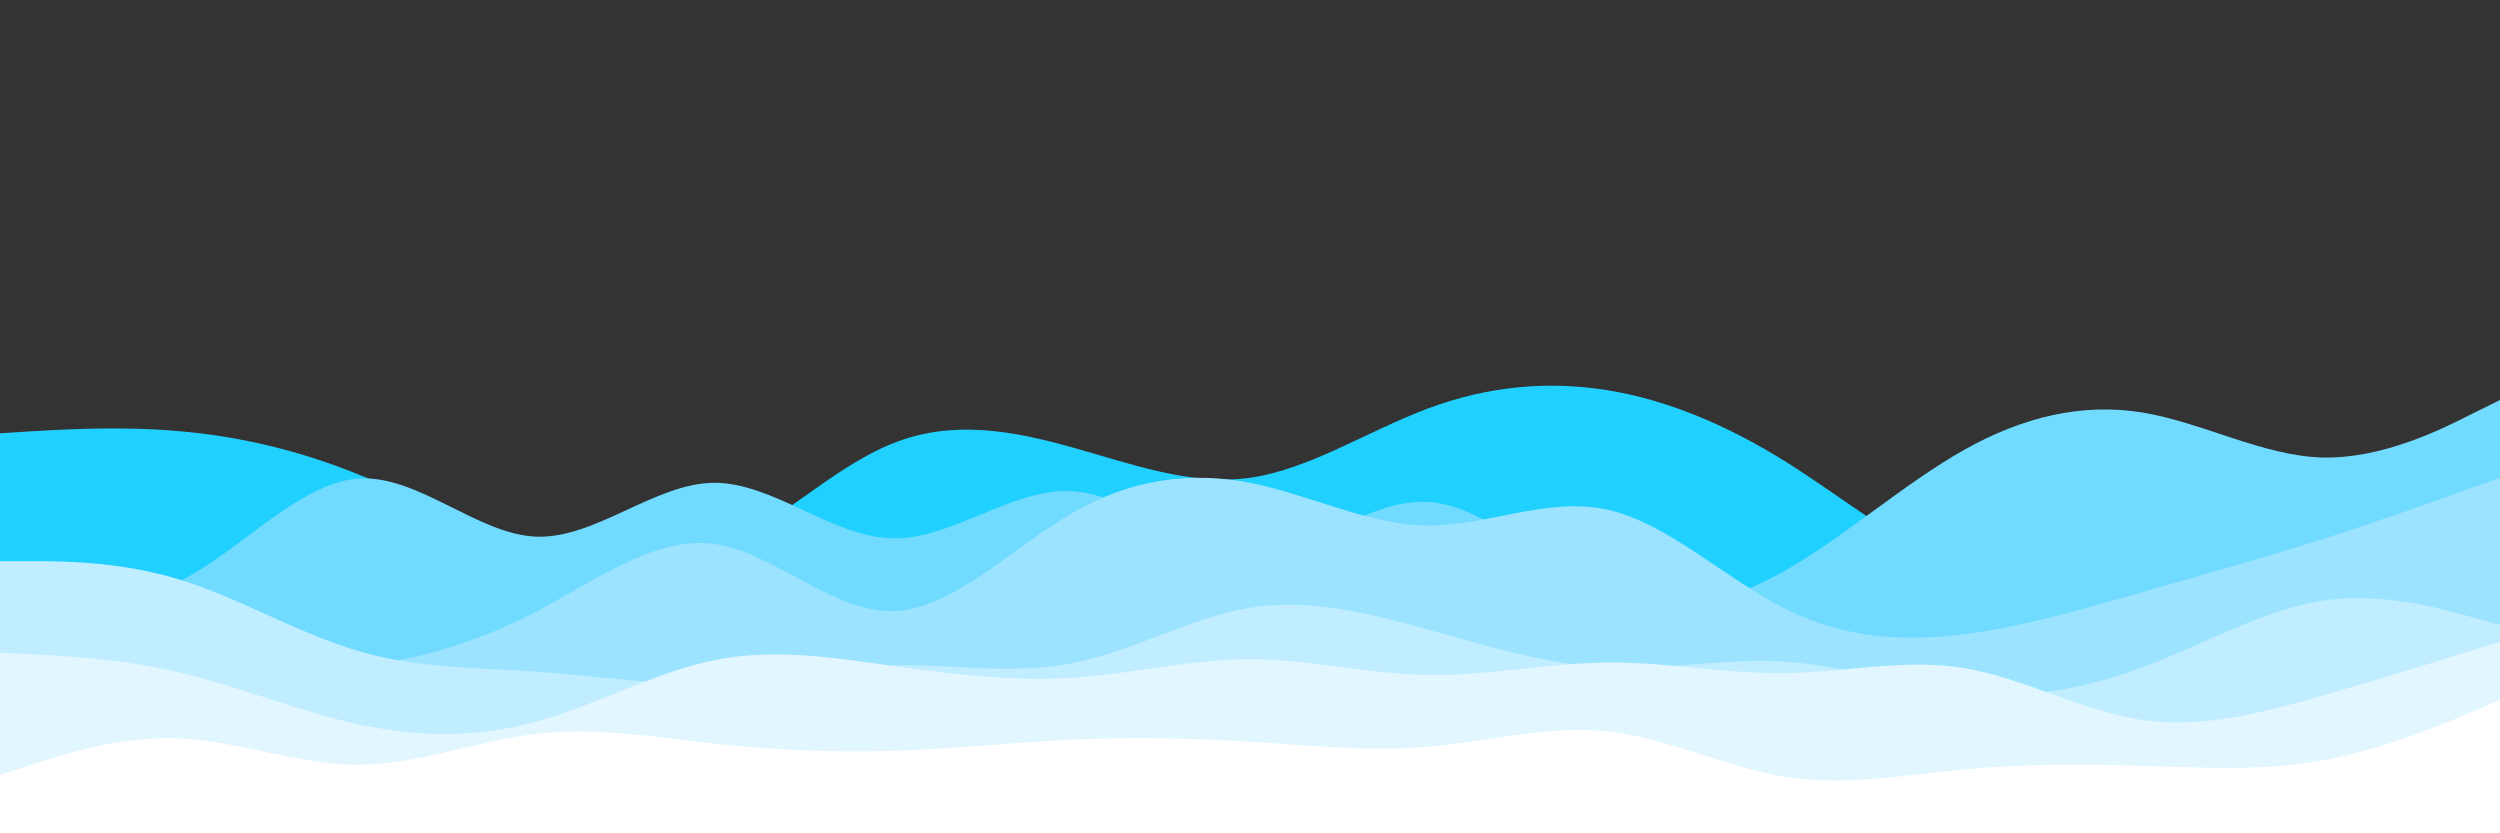 <svg id="visual" viewBox="0 0 900 300" width="900" height="300" xmlns="http://www.w3.org/2000/svg" xmlns:xlink="http://www.w3.org/1999/xlink" version="1.1"><rect x="0" y="0" width="900" height="300" fill="#333333" stroke="none"/><path d="M0 156L10.7 155.3C21.3 154.7 42.7 153.3 64.2 155.2C85.7 157 107.3 162 128.8 170.7C150.3 179.3 171.7 191.7 193 199C214.3 206.3 235.7 208.7 257 199.2C278.3 189.7 299.7 168.3 321.2 159.7C342.7 151 364.3 155 385.8 161C407.3 167 428.7 175 450 172C471.3 169 492.7 155 514.2 147C535.7 139 557.3 137 578.8 140.5C600.3 144 621.7 153 643 166.3C664.3 179.7 685.7 197.3 707 205.5C728.3 213.7 749.7 212.3 771.2 203.8C792.7 195.3 814.3 179.7 835.8 172.2C857.3 164.7 878.7 165.3 889.3 165.7L900 166L900 301L889.3 301C878.7 301 857.3 301 835.8 301C814.3 301 792.7 301 771.2 301C749.7 301 728.3 301 707 301C685.7 301 664.3 301 643 301C621.7 301 600.3 301 578.8 301C557.3 301 535.7 301 514.2 301C492.7 301 471.3 301 450 301C428.7 301 407.3 301 385.8 301C364.3 301 342.7 301 321.2 301C299.7 301 278.3 301 257 301C235.7 301 214.3 301 193 301C171.7 301 150.3 301 128.8 301C107.3 301 85.7 301 64.2 301C42.7 301 21.3 301 10.7 301L0 301Z" fill="#20d0ff"></path><path d="M0 212L10.7 214C21.3 216 42.7 220 64.2 209.5C85.7 199 107.3 174 128.8 172.3C150.3 170.7 171.7 192.3 193 193.2C214.3 194 235.7 174 257 173.8C278.3 173.7 299.7 193.3 321.2 193.8C342.7 194.3 364.3 175.7 385.8 176.8C407.3 178 428.7 199 450 199.3C471.3 199.7 492.7 179.3 514.2 180.7C535.7 182 557.3 205 578.8 213.8C600.3 222.7 621.7 217.3 643 205.2C664.3 193 685.7 174 707 162C728.3 150 749.7 145 771.2 148.5C792.7 152 814.3 164 835.8 164.7C857.3 165.3 878.7 154.7 889.3 149.3L900 144L900 301L889.3 301C878.7 301 857.3 301 835.8 301C814.3 301 792.7 301 771.2 301C749.7 301 728.3 301 707 301C685.7 301 664.3 301 643 301C621.7 301 600.3 301 578.8 301C557.3 301 535.7 301 514.2 301C492.7 301 471.3 301 450 301C428.7 301 407.3 301 385.8 301C364.3 301 342.7 301 321.2 301C299.7 301 278.3 301 257 301C235.7 301 214.3 301 193 301C171.7 301 150.3 301 128.8 301C107.3 301 85.7 301 64.2 301C42.7 301 21.3 301 10.7 301L0 301Z" fill="#70daff"></path><path d="M0 233L10.7 233.7C21.3 234.3 42.7 235.7 64.2 237.5C85.7 239.3 107.3 241.7 128.8 239.7C150.3 237.7 171.7 231.3 193 220.2C214.3 209 235.7 193 257 195.8C278.3 198.7 299.7 220.3 321.2 220C342.7 219.7 364.3 197.3 385.8 184.8C407.3 172.3 428.7 169.7 450 173.8C471.3 178 492.7 189 514.2 189.2C535.7 189.3 557.3 178.7 578.8 183.5C600.3 188.3 621.7 208.7 643 219.3C664.3 230 685.7 231 707 228.3C728.3 225.7 749.7 219.3 771.2 213.2C792.7 207 814.3 201 835.8 194.2C857.3 187.3 878.7 179.7 889.3 175.8L900 172L900 301L889.3 301C878.7 301 857.3 301 835.8 301C814.3 301 792.7 301 771.2 301C749.7 301 728.3 301 707 301C685.7 301 664.3 301 643 301C621.7 301 600.3 301 578.8 301C557.3 301 535.7 301 514.2 301C492.7 301 471.3 301 450 301C428.7 301 407.3 301 385.8 301C364.3 301 342.7 301 321.2 301C299.7 301 278.3 301 257 301C235.7 301 214.3 301 193 301C171.7 301 150.3 301 128.8 301C107.3 301 85.7 301 64.2 301C42.7 301 21.3 301 10.7 301L0 301Z" fill="#9ce3ff"></path><path d="M0 202L10.7 202C21.3 202 42.7 202 64.2 208.5C85.7 215 107.3 228 128.8 234.3C150.3 240.7 171.7 240.3 193 241.8C214.3 243.3 235.7 246.7 257 245.8C278.3 245 299.7 240 321.2 239.5C342.7 239 364.3 243 385.8 238.8C407.3 234.7 428.7 222.3 450 218.8C471.3 215.3 492.7 220.7 514.2 226.7C535.7 232.7 557.3 239.3 578.8 240.3C600.3 241.3 621.7 236.7 643 238.2C664.3 239.7 685.7 247.3 707 249.5C728.3 251.7 749.7 248.3 771.2 240.3C792.7 232.3 814.3 219.7 835.8 216.3C857.3 213 878.7 219 889.3 222L900 225L900 301L889.3 301C878.7 301 857.3 301 835.8 301C814.3 301 792.7 301 771.2 301C749.7 301 728.3 301 707 301C685.7 301 664.3 301 643 301C621.7 301 600.3 301 578.8 301C557.3 301 535.7 301 514.2 301C492.7 301 471.3 301 450 301C428.7 301 407.3 301 385.8 301C364.3 301 342.7 301 321.2 301C299.7 301 278.3 301 257 301C235.7 301 214.3 301 193 301C171.7 301 150.3 301 128.8 301C107.3 301 85.7 301 64.2 301C42.7 301 21.3 301 10.7 301L0 301Z" fill="#c0edff"></path><path d="M0 235L10.7 235.5C21.3 236 42.7 237 64.2 242C85.7 247 107.3 256 128.8 260.7C150.3 265.3 171.7 265.7 193 259.8C214.3 254 235.7 242 257 237.7C278.3 233.3 299.7 236.7 321.2 239.7C342.7 242.7 364.3 245.3 385.8 244C407.3 242.7 428.7 237.3 450 237.3C471.3 237.3 492.7 242.7 514.2 243C535.7 243.3 557.3 238.7 578.8 238.5C600.3 238.3 621.7 242.7 643 242.3C664.3 242 685.7 237 707 240.5C728.3 244 749.7 256 771.2 259.2C792.7 262.3 814.3 256.7 835.8 250.5C857.3 244.3 878.7 237.7 889.3 234.3L900 231L900 301L889.3 301C878.7 301 857.3 301 835.8 301C814.3 301 792.7 301 771.2 301C749.7 301 728.3 301 707 301C685.7 301 664.3 301 643 301C621.7 301 600.3 301 578.8 301C557.3 301 535.7 301 514.2 301C492.7 301 471.3 301 450 301C428.7 301 407.3 301 385.8 301C364.3 301 342.7 301 321.2 301C299.7 301 278.3 301 257 301C235.7 301 214.3 301 193 301C171.7 301 150.3 301 128.8 301C107.3 301 85.7 301 64.2 301C42.7 301 21.3 301 10.7 301L0 301Z" fill="#e1f6ff"></path><path d="M0 279L10.7 275.5C21.3 272 42.7 265 64.2 265.8C85.7 266.7 107.3 275.3 128.8 275.3C150.3 275.3 171.7 266.7 193 264.2C214.3 261.7 235.7 265.3 257 267.7C278.3 270 299.7 271 321.2 270.3C342.7 269.7 364.3 267.3 385.8 266.3C407.3 265.3 428.7 265.7 450 267C471.3 268.3 492.7 270.7 514.2 268.8C535.7 267 557.3 261 578.8 263.3C600.3 265.7 621.7 276.3 643 279.7C664.3 283 685.7 279 707 277C728.3 275 749.7 275 771.2 275.7C792.7 276.3 814.3 277.7 835.8 273.8C857.3 270 878.7 261 889.3 256.5L900 252L900 301L889.3 301C878.7 301 857.3 301 835.8 301C814.3 301 792.7 301 771.2 301C749.7 301 728.3 301 707 301C685.7 301 664.3 301 643 301C621.7 301 600.3 301 578.8 301C557.3 301 535.7 301 514.2 301C492.7 301 471.3 301 450 301C428.7 301 407.3 301 385.8 301C364.3 301 342.7 301 321.2 301C299.7 301 278.3 301 257 301C235.7 301 214.3 301 193 301C171.7 301 150.3 301 128.8 301C107.3 301 85.7 301 64.2 301C42.7 301 21.3 301 10.7 301L0 301Z" fill="#ffffff"></path></svg>
